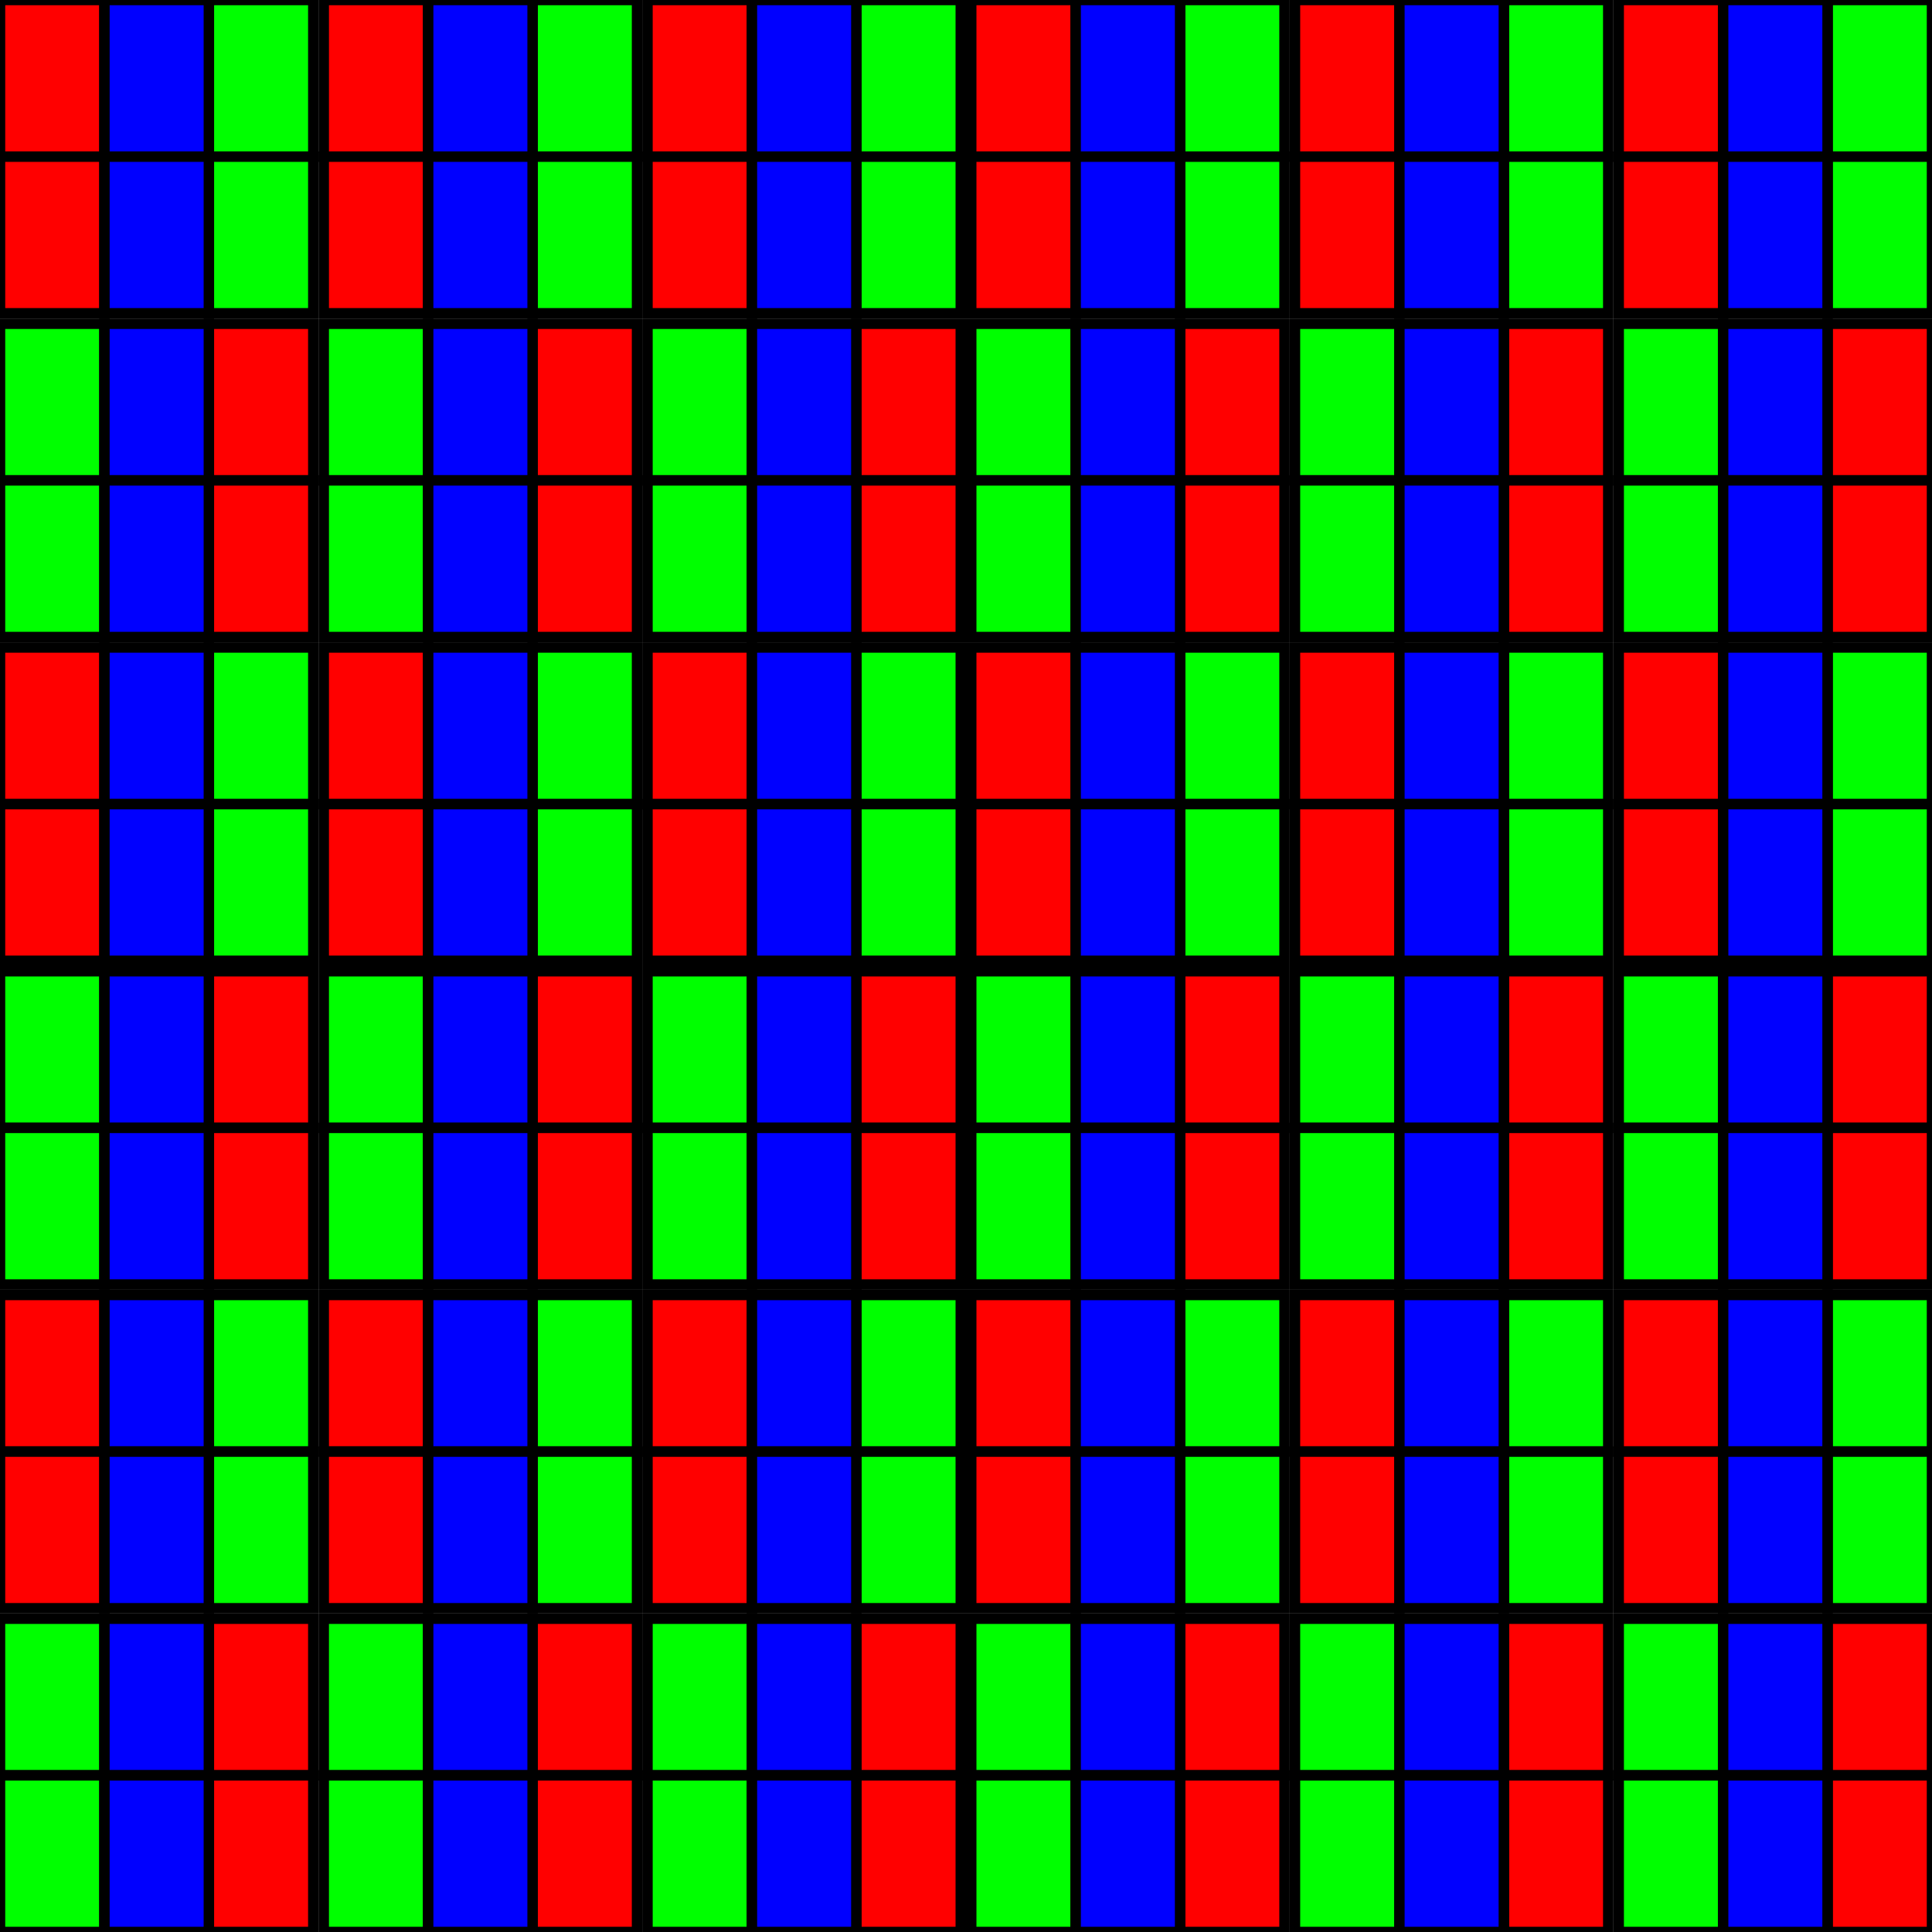 <svg viewBox="0 0 18.5 18.5" xmlns="http://www.w3.org/2000/svg" xmlns:xlink="http://www.w3.org/1999/xlink">
  <g id="set" stroke="#000" stroke-width="0.1">
    <path fill="#f00" d="m0 0v1.5h1v-1.5z"/>
    <path fill="#f00" d="m0 1.5v1.5h1v-1.5z"/>
    <path fill="#f00" d="m2 3.1v1.5h1v-1.5z"/>
    <path fill="#f00" d="m2 4.6v1.5h1v-1.5z"/>
    <path fill="#0f0" d="m2 0v1.5h1v-1.5z"/>
    <path fill="#0f0" d="m2 1.5v1.5h1v-1.5z"/>
    <path fill="#0f0" d="m0 3.1v1.5h1v-1.5z"/>
    <path fill="#0f0" d="m0 4.6v1.5h1v-1.5z"/>
    <path fill="#00f" d="m1 0v1.5h1v-1.5z"/>
    <path fill="#00f" d="m1 1.5v1.5h1v-1.5z"/>
    <path fill="#00f" d="m1 3.1v1.5h1v-1.5z"/>
    <path fill="#00f" d="m1 4.6v1.5h1v-1.5z"/>
  </g>
  <use xlink:href="#set" transform="translate(0,6.2)"/>
  <use xlink:href="#set" transform="translate(0,12.4)"/>
  <use xlink:href="#set" transform="translate(3.1)"/>
  <use xlink:href="#set" transform="translate(3.1,6.2)"/>
  <use xlink:href="#set" transform="translate(3.1,12.4)"/>
  <use xlink:href="#set" transform="translate(6.2)"/>
  <use xlink:href="#set" transform="translate(6.2,6.2)"/>
  <use xlink:href="#set" transform="translate(6.2,12.4)"/>
  <use xlink:href="#set" transform="translate(9.3)"/>
  <use xlink:href="#set" transform="translate(9.3,6.2)"/>
  <use xlink:href="#set" transform="translate(9.3,12.4)"/>
  <use xlink:href="#set" transform="translate(12.4)"/>
  <use xlink:href="#set" transform="translate(12.4,6.2)"/>
  <use xlink:href="#set" transform="translate(12.4,12.4)"/>
  <use xlink:href="#set" transform="translate(15.5)"/>
  <use xlink:href="#set" transform="translate(15.5,6.2)"/>
  <use xlink:href="#set" transform="translate(15.5,12.4)"/>
</svg>
